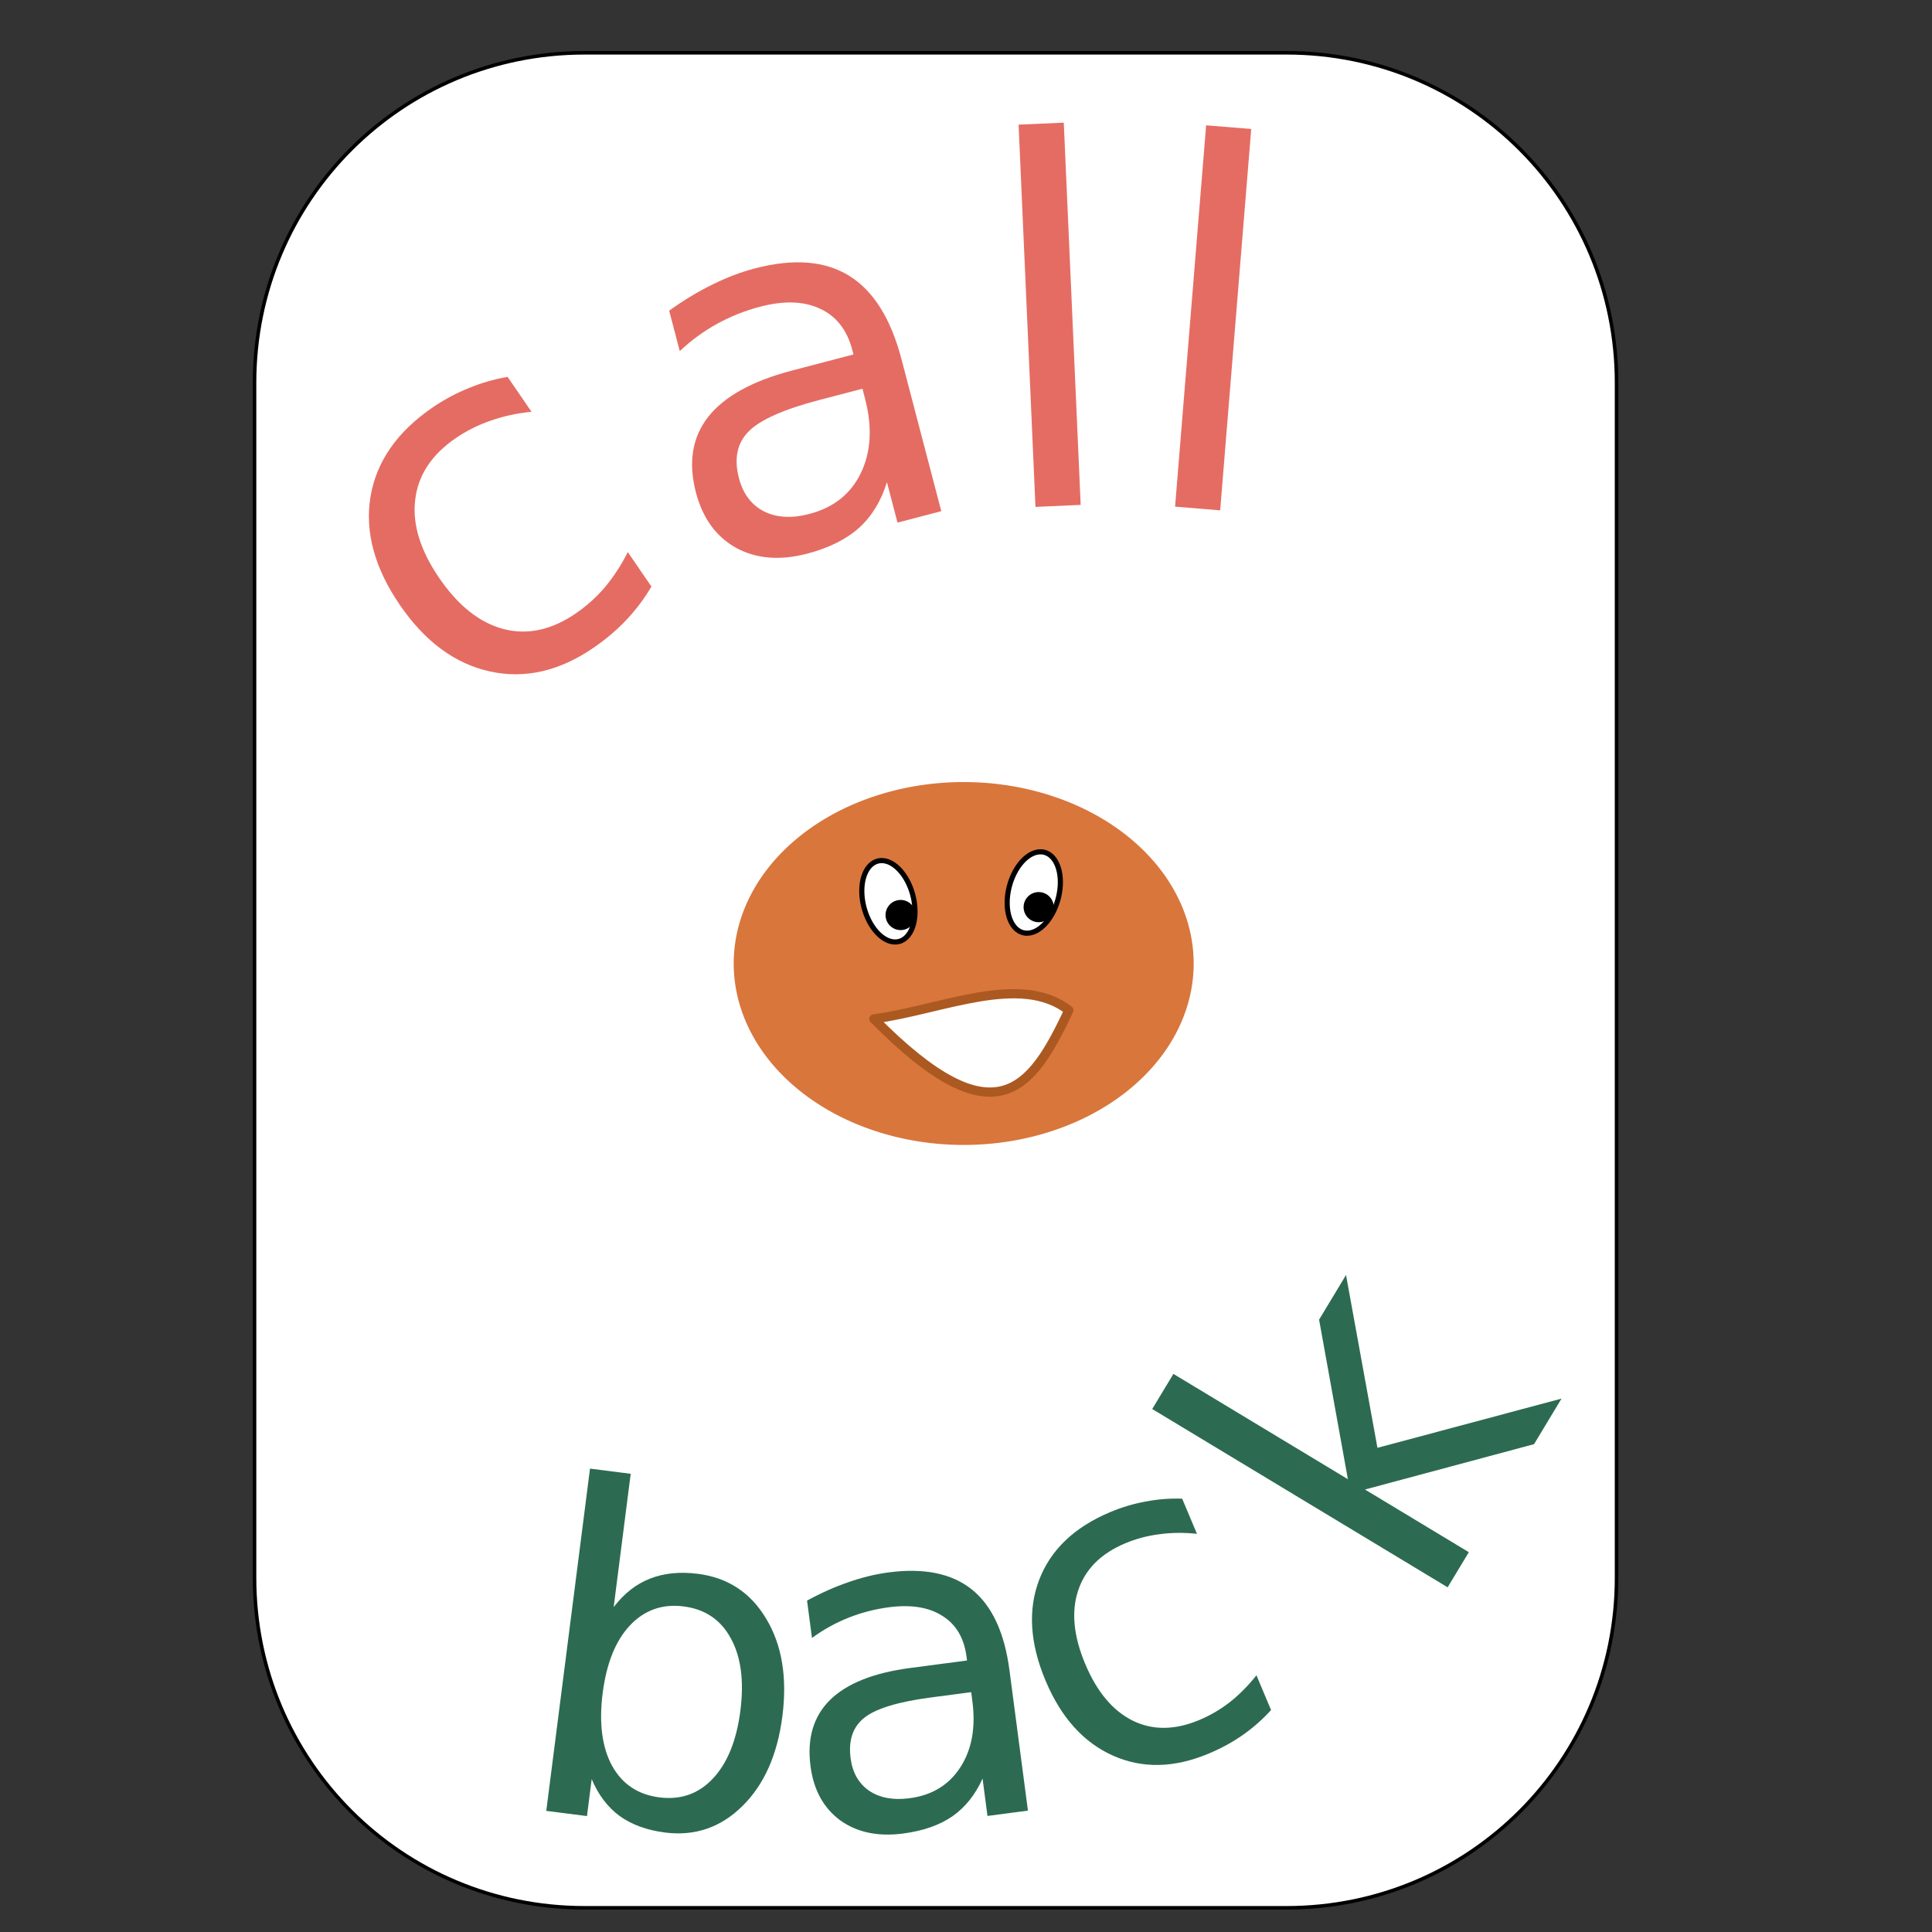 <?xml version="1.0" encoding="UTF-8" standalone="no"?>
<!-- Created with Inkscape (http://www.inkscape.org/) -->

<svg
   xmlns:dc="http://purl.org/dc/elements/1.1/"
   xmlns:cc="http://creativecommons.org/ns#"
   xmlns:rdf="http://www.w3.org/1999/02/22-rdf-syntax-ns#"
   xmlns:svg="http://www.w3.org/2000/svg"
   xmlns="http://www.w3.org/2000/svg"
   xmlns:sodipodi="http://sodipodi.sourceforge.net/DTD/sodipodi-0.dtd"
   xmlns:inkscape="http://www.inkscape.org/namespaces/inkscape"
   width="240"
   height="240"
   viewBox="0 0 240 240"
   id="svg9101"
   version="1.1"
   inkscape:version="0.91 r13725"
   sodipodi:docname="01.svg">
  <rect x="0" y="0" width="240" height="240" fill="#333333" stroke="none"/>
  <defs
     id="defs9103" />
  <sodipodi:namedview
     id="base"
     pagecolor="#ffffff"
     bordercolor="#666666"
     borderopacity="1.0"
     inkscape:pageopacity="0.0"
     inkscape:pageshadow="2"
     inkscape:zoom="0.98994949"
     inkscape:cx="125.27823"
     inkscape:cy="-132.16512"
     inkscape:document-units="px"
     inkscape:current-layer="layer1"
     showgrid="false"
     units="px"
     inkscape:window-width="1920"
     inkscape:window-height="1027"
     inkscape:window-x="0"
     inkscape:window-y="0"
     inkscape:window-maximized="1" />
  <g
     inkscape:label="Layer 1"
     inkscape:groupmode="layer"
     id="layer1"
     transform="translate(0,-812.362)">
    <g
       id="g13619"
       transform="matrix(0.702,0,0,0.702,24.957,245.35)">
      <path
         inkscape:export-ydpi="96"
         inkscape:export-xdpi="96"
         inkscape:connector-curvature="0"
         id="rect10997-4-1-2-6-7-3-4"
         d="m 67.897,817.051 124.206,0 c 32.357,0 58.406,26.049 58.406,58.406 l 0,211.446 c 0,32.357 -26.049,58.406 -58.406,58.406 l -124.206,0 c -32.357,0 -58.406,-26.049 -58.406,-58.406 l 0,-211.446 c 0,-32.357 26.049,-58.406 58.406,-58.406 z"
         style="color:#000000;clip-rule:nonzero;display:inline;overflow:visible;visibility:visible;opacity:1;isolation:auto;mix-blend-mode:normal;color-interpolation:sRGB;color-interpolation-filters:linearRGB;solid-color:#000000;solid-opacity:1;fill:#ffffff;fill-opacity:1;fill-rule:nonzero;stroke:#000000;stroke-width:0.627;stroke-linecap:round;stroke-linejoin:round;stroke-miterlimit:4;stroke-dasharray:none;stroke-dashoffset:0;stroke-opacity:1;color-rendering:auto;image-rendering:auto;shape-rendering:auto;text-rendering:auto;enable-background:accumulate" />
      <path
         inkscape:export-ydpi="96"
         inkscape:export-xdpi="96"
         inkscape:connector-curvature="0"
         id="path10615-33-7"
         d="m 175.677,978.208 a 40.697,32.108 0 0 1 -40.697,32.108 40.697,32.108 0 0 1 -40.697,-32.108 40.697,32.108 0 0 1 40.697,-32.108 40.697,32.108 0 0 1 40.697,32.108 z"
         style="color:#000000;clip-rule:nonzero;display:inline;overflow:visible;visibility:visible;opacity:1;isolation:auto;mix-blend-mode:normal;color-interpolation:sRGB;color-interpolation-filters:linearRGB;solid-color:#000000;solid-opacity:1;fill:#d9763c;fill-opacity:1;fill-rule:nonzero;stroke:none;stroke-width:0.6;stroke-linecap:round;stroke-linejoin:round;stroke-miterlimit:4;stroke-dasharray:none;stroke-dashoffset:0;stroke-opacity:1;color-rendering:auto;image-rendering:auto;shape-rendering:auto;text-rendering:auto;enable-background:accumulate" />
      <path
         inkscape:export-ydpi="96"
         inkscape:export-xdpi="96"
         inkscape:connector-curvature="0"
         id="ellipse9393-3-4-8-73-2"
         d="m 125.961,966.044 a 7.357,4.455 75 0 1 -2.399,8.259 7.357,4.455 75 0 1 -6.207,-5.953 7.357,4.455 75 0 1 2.399,-8.259 7.357,4.455 75 0 1 6.207,5.953 z"
         style="color:#000000;clip-rule:nonzero;display:inline;overflow:visible;visibility:visible;opacity:1;isolation:auto;mix-blend-mode:normal;color-interpolation:sRGB;color-interpolation-filters:linearRGB;solid-color:#000000;solid-opacity:1;fill:#ffffff;fill-opacity:1;fill-rule:evenodd;stroke:#000000;stroke-width:0.908;stroke-linecap:butt;stroke-linejoin:miter;stroke-miterlimit:4;stroke-dasharray:none;stroke-dashoffset:0;stroke-opacity:1;color-rendering:auto;image-rendering:auto;shape-rendering:auto;text-rendering:auto;enable-background:accumulate" />
      <path
         inkscape:export-ydpi="96"
         inkscape:export-xdpi="96"
         inkscape:connector-curvature="0"
         id="path9395-7-6-5-9-26-4"
         d="m 125.54,969.628 a 1.721,1.721 0 0 1 -1.721,1.721 1.721,1.721 0 0 1 -1.721,-1.721 1.721,1.721 0 0 1 1.721,-1.721 1.721,1.721 0 0 1 1.721,1.721 z"
         style="color:#000000;clip-rule:nonzero;display:inline;overflow:visible;visibility:visible;opacity:1;isolation:auto;mix-blend-mode:normal;color-interpolation:sRGB;color-interpolation-filters:linearRGB;solid-color:#000000;solid-opacity:1;fill:#000000;fill-opacity:1;fill-rule:evenodd;stroke:#000000;stroke-width:1.89;stroke-linecap:butt;stroke-linejoin:miter;stroke-miterlimit:4;stroke-dasharray:none;stroke-dashoffset:0;stroke-opacity:1;color-rendering:auto;image-rendering:auto;shape-rendering:auto;text-rendering:auto;enable-background:accumulate" />
      <path
         inkscape:export-ydpi="96"
         inkscape:export-xdpi="96"
         inkscape:connector-curvature="0"
         id="ellipse9393-3-4-8-2-5-0"
         d="m 143.077,964.491 a 4.455,7.357 15 0 0 2.399,8.259 4.455,7.357 15 0 0 6.207,-5.953 4.455,7.357 15 0 0 -2.399,-8.259 4.455,7.357 15 0 0 -6.207,5.953 z"
         style="color:#000000;clip-rule:nonzero;display:inline;overflow:visible;visibility:visible;opacity:1;isolation:auto;mix-blend-mode:normal;color-interpolation:sRGB;color-interpolation-filters:linearRGB;solid-color:#000000;solid-opacity:1;fill:#ffffff;fill-opacity:1;fill-rule:evenodd;stroke:#000000;stroke-width:0.908;stroke-linecap:butt;stroke-linejoin:miter;stroke-miterlimit:4;stroke-dasharray:none;stroke-dashoffset:0;stroke-opacity:1;color-rendering:auto;image-rendering:auto;shape-rendering:auto;text-rendering:auto;enable-background:accumulate" />
      <path
         inkscape:export-ydpi="96"
         inkscape:export-xdpi="96"
         inkscape:connector-curvature="0"
         id="path9395-7-6-5-9-6-26-6"
         d="m 146.528,968.234 a 1.721,1.721 0 0 0 1.721,1.721 1.721,1.721 0 0 0 1.721,-1.721 1.721,1.721 0 0 0 -1.721,-1.721 1.721,1.721 0 0 0 -1.721,1.721 z"
         style="color:#000000;clip-rule:nonzero;display:inline;overflow:visible;visibility:visible;opacity:1;isolation:auto;mix-blend-mode:normal;color-interpolation:sRGB;color-interpolation-filters:linearRGB;solid-color:#000000;solid-opacity:1;fill:#000000;fill-opacity:1;fill-rule:evenodd;stroke:#000000;stroke-width:1.89;stroke-linecap:butt;stroke-linejoin:miter;stroke-miterlimit:4;stroke-dasharray:none;stroke-dashoffset:0;stroke-opacity:1;color-rendering:auto;image-rendering:auto;shape-rendering:auto;text-rendering:auto;enable-background:accumulate" />
      <path
         inkscape:export-ydpi="96"
         inkscape:export-xdpi="96"
         sodipodi:nodetypes="ccc"
         inkscape:connector-curvature="0"
         id="path9445-6-6-4-6-5-2"
         d="m 153.587,986.489 c -8.603,-6.686 -22.548,-0.069 -34.497,1.519 21.615,21.902 27.953,12.324 34.497,-1.519 z"
         style="color:#000000;clip-rule:nonzero;display:inline;overflow:visible;visibility:visible;opacity:1;isolation:auto;mix-blend-mode:normal;color-interpolation:sRGB;color-interpolation-filters:linearRGB;solid-color:#000000;solid-opacity:1;fill:#ffffff;fill-opacity:1;fill-rule:evenodd;stroke:#ab5921;stroke-width:1.636px;stroke-linecap:butt;stroke-linejoin:round;stroke-miterlimit:4;stroke-dasharray:none;stroke-dashoffset:0;stroke-opacity:1;color-rendering:auto;image-rendering:auto;shape-rendering:auto;text-rendering:auto;enable-background:accumulate" />
      <g
         inkscape:export-ydpi="96"
         inkscape:export-xdpi="96"
         transform="matrix(1.636,0,0,1.636,-477.619,-339.914)"
         id="text19240-9"
         style="color:#000000;font-style:normal;font-variant:normal;font-weight:normal;font-stretch:normal;font-size:54.471px;line-height:125%;font-family:MathJax_Script;-inkscape-font-specification:'MathJax_Script, Normal';text-align:start;letter-spacing:0px;word-spacing:0px;writing-mode:lr-tb;text-anchor:start;clip-rule:nonzero;display:inline;overflow:visible;visibility:visible;opacity:1;isolation:auto;mix-blend-mode:normal;color-interpolation:sRGB;color-interpolation-filters:linearRGB;solid-color:#000000;solid-opacity:1;fill:#e56c63;fill-opacity:1;fill-rule:nonzero;stroke:none;stroke-width:1.334;stroke-linecap:round;stroke-linejoin:round;stroke-miterlimit:4;stroke-dasharray:none;stroke-dashoffset:0;stroke-opacity:1;color-rendering:auto;image-rendering:auto;shape-rendering:auto;text-rendering:auto;enable-background:accumulate">
        <path
           inkscape:connector-curvature="0"
           id="path19491-9"
           style="color:#000000;clip-rule:nonzero;display:inline;overflow:visible;visibility:visible;isolation:auto;mix-blend-mode:normal;color-interpolation:sRGB;color-interpolation-filters:linearRGB;solid-color:#000000;solid-opacity:1;fill:#e56c63;fill-opacity:1;fill-rule:nonzero;stroke:none;stroke-width:1.334;stroke-linecap:round;stroke-linejoin:round;stroke-miterlimit:4;stroke-dasharray:none;stroke-dashoffset:0;stroke-opacity:1;color-rendering:auto;image-rendering:auto;shape-rendering:auto;text-rendering:auto;enable-background:accumulate"
           d="m 325.116,742.249 2.588,3.772 q -2.358,0.231 -4.406,0.959 -2.042,0.691 -3.796,1.895 -3.926,2.694 -4.381,6.683 -0.471,3.968 2.614,8.464 3.085,4.496 6.971,5.506 3.872,0.989 7.797,-1.705 1.754,-1.204 3.149,-2.838 1.402,-1.671 2.465,-3.788 l 2.558,3.728 q -1.147,1.948 -2.696,3.592 -1.528,1.629 -3.567,3.028 -5.549,3.807 -11.209,2.562 -5.66,-1.245 -9.723,-7.166 -4.123,-6.009 -3.196,-11.71 0.949,-5.715 6.695,-9.658 1.864,-1.279 3.911,-2.103 2.032,-0.846 4.226,-1.222 z" />
        <path
           inkscape:connector-curvature="0"
           id="path19493-0"
           style="color:#000000;clip-rule:nonzero;display:inline;overflow:visible;visibility:visible;isolation:auto;mix-blend-mode:normal;color-interpolation:sRGB;color-interpolation-filters:linearRGB;solid-color:#000000;solid-opacity:1;fill:#e56c63;fill-opacity:1;fill-rule:nonzero;stroke:none;stroke-width:1.334;stroke-linecap:round;stroke-linejoin:round;stroke-miterlimit:4;stroke-dasharray:none;stroke-dashoffset:0;stroke-opacity:1;color-rendering:auto;image-rendering:auto;shape-rendering:auto;text-rendering:auto;enable-background:accumulate"
           d="m 358.79,744.759 q -5.738,1.502 -7.607,3.394 -1.869,1.892 -1.041,5.056 0.66,2.522 2.698,3.583 2.056,1.029 4.912,0.281 3.937,-1.031 5.576,-4.429 1.659,-3.431 0.446,-8.062 l -0.276,-1.055 -4.709,1.233 z m 8.931,-4.428 4.305,16.441 -4.734,1.239 -1.145,-4.374 q -0.934,3.049 -3.022,4.943 -2.095,1.868 -5.595,2.784 -4.426,1.159 -7.697,-0.624 -3.252,-1.815 -4.343,-5.984 -1.273,-4.863 1.322,-8.182 2.621,-3.326 9.079,-5.016 l 6.638,-1.738 -0.121,-0.463 q -0.856,-3.268 -3.482,-4.477 -2.607,-1.242 -6.492,-0.225 -2.47,0.647 -4.657,1.851 -2.187,1.205 -4.038,2.954 l -1.145,-4.374 q 2.336,-1.684 4.652,-2.813 2.31,-1.155 4.625,-1.761 6.252,-1.637 10.189,0.797 3.936,2.434 5.661,9.021 z" />
        <path
           inkscape:connector-curvature="0"
           id="path19495-8"
           style="color:#000000;clip-rule:nonzero;display:inline;overflow:visible;visibility:visible;isolation:auto;mix-blend-mode:normal;color-interpolation:sRGB;color-interpolation-filters:linearRGB;solid-color:#000000;solid-opacity:1;fill:#e56c63;fill-opacity:1;fill-rule:nonzero;stroke:none;stroke-width:1.334;stroke-linecap:round;stroke-linejoin:round;stroke-miterlimit:4;stroke-dasharray:none;stroke-dashoffset:0;stroke-opacity:1;color-rendering:auto;image-rendering:auto;shape-rendering:auto;text-rendering:auto;enable-background:accumulate"
           d="m 380.387,714.964 4.889,-0.216 1.827,41.345 -4.889,0.216 -1.827,-41.345 z" />
        <path
           inkscape:connector-curvature="0"
           id="path19497-1"
           style="color:#000000;clip-rule:nonzero;display:inline;overflow:visible;visibility:visible;isolation:auto;mix-blend-mode:normal;color-interpolation:sRGB;color-interpolation-filters:linearRGB;solid-color:#000000;solid-opacity:1;fill:#e56c63;fill-opacity:1;fill-rule:nonzero;stroke:none;stroke-width:1.334;stroke-linecap:round;stroke-linejoin:round;stroke-miterlimit:4;stroke-dasharray:none;stroke-dashoffset:0;stroke-opacity:1;color-rendering:auto;image-rendering:auto;shape-rendering:auto;text-rendering:auto;enable-background:accumulate"
           d="m 400.673,715.035 4.878,0.397 -3.359,41.249 -4.878,-0.397 3.359,-41.249 z" />
      </g>
      <g
         inkscape:export-ydpi="96"
         inkscape:export-xdpi="96"
         transform="matrix(1.636,0,0,1.636,-527.283,-335.732)"
         id="text19240-2-3"
         style="color:#000000;font-style:normal;font-variant:normal;font-weight:normal;font-stretch:normal;font-size:49.123px;line-height:125%;font-family:MathJax_Script;-inkscape-font-specification:'MathJax_Script, Normal';text-align:start;letter-spacing:0px;word-spacing:0px;writing-mode:lr-tb;text-anchor:start;clip-rule:nonzero;display:inline;overflow:visible;visibility:visible;opacity:1;isolation:auto;mix-blend-mode:normal;color-interpolation:sRGB;color-interpolation-filters:linearRGB;solid-color:#000000;solid-opacity:1;fill:#2c6b51;fill-opacity:1;fill-rule:nonzero;stroke:none;stroke-width:1.334;stroke-linecap:round;stroke-linejoin:round;stroke-miterlimit:4;stroke-dasharray:none;stroke-dashoffset:0;stroke-opacity:1;color-rendering:auto;image-rendering:auto;shape-rendering:auto;text-rendering:auto;enable-background:accumulate">
        <path
           inkscape:connector-curvature="0"
           id="path19438-1"
           style="color:#000000;clip-rule:nonzero;display:inline;overflow:visible;visibility:visible;isolation:auto;mix-blend-mode:normal;color-interpolation:sRGB;color-interpolation-filters:linearRGB;solid-color:#000000;solid-opacity:1;fill:#2c6b51;fill-opacity:1;fill-rule:nonzero;stroke:none;stroke-width:1.334;stroke-linecap:round;stroke-linejoin:round;stroke-miterlimit:4;stroke-dasharray:none;stroke-dashoffset:0;stroke-opacity:1;color-rendering:auto;image-rendering:auto;shape-rendering:auto;text-rendering:auto;enable-background:accumulate"
           d="m 380.652,883.961 q 0.617,-4.83 -1.032,-7.821 -1.622,-3.012 -5.096,-3.456 -3.474,-0.444 -5.825,2.061 -2.324,2.484 -2.941,7.314 -0.617,4.83 1.005,7.842 1.649,2.991 5.123,3.435 3.474,0.444 5.798,-2.04 2.351,-2.505 2.968,-7.334 z m -13.705,-11.206 q 1.684,-2.203 3.924,-3.077 2.266,-0.895 5.193,-0.521 4.854,0.62 7.383,4.861 2.553,4.243 1.75,10.525 -0.802,6.281 -4.34,9.746 -3.514,3.468 -8.368,2.848 -2.926,-0.374 -4.898,-1.786 -1.945,-1.433 -3.021,-3.989 l -0.511,3.997 -4.402,-0.562 4.73,-37.021 4.402,0.562 -1.842,14.418 z" />
        <path
           inkscape:connector-curvature="0"
           id="path19440-1"
           style="color:#000000;clip-rule:nonzero;display:inline;overflow:visible;visibility:visible;isolation:auto;mix-blend-mode:normal;color-interpolation:sRGB;color-interpolation-filters:linearRGB;solid-color:#000000;solid-opacity:1;fill:#2c6b51;fill-opacity:1;fill-rule:nonzero;stroke:none;stroke-width:1.334;stroke-linecap:round;stroke-linejoin:round;stroke-miterlimit:4;stroke-dasharray:none;stroke-dashoffset:0;stroke-opacity:1;color-rendering:auto;image-rendering:auto;shape-rendering:auto;text-rendering:auto;enable-background:accumulate"
           d="m 401.266,882.529 q -5.303,0.698 -7.189,2.18 -1.886,1.482 -1.501,4.407 0.307,2.331 2.01,3.509 1.724,1.152 4.364,0.805 3.638,-0.479 5.488,-3.335 1.87,-2.883 1.307,-7.164 l -0.128,-0.975 -4.352,0.573 z m 8.49,-2.956 2,15.196 -4.376,0.576 -0.532,-4.043 q -1.179,2.623 -3.261,4.082 -2.085,1.436 -5.319,1.861 -4.09,0.538 -6.816,-1.425 -2.705,-1.991 -3.212,-5.843 -0.592,-4.495 2.104,-7.172 2.72,-2.68 8.689,-3.466 l 6.135,-0.807 -0.056,-0.428 q -0.397,-3.02 -2.611,-4.398 -2.193,-1.405 -5.784,-0.932 -2.283,0.3 -4.375,1.132 -2.092,0.832 -3.946,2.189 l -0.532,-4.043 q 2.28,-1.244 4.479,-1.993 2.197,-0.773 4.337,-1.055 5.779,-0.76 9.027,1.86 3.248,2.621 4.049,8.709 z" />
        <path
           inkscape:connector-curvature="0"
           id="path19442-0"
           style="color:#000000;clip-rule:nonzero;display:inline;overflow:visible;visibility:visible;isolation:auto;mix-blend-mode:normal;color-interpolation:sRGB;color-interpolation-filters:linearRGB;solid-color:#000000;solid-opacity:1;fill:#2c6b51;fill-opacity:1;fill-rule:nonzero;stroke:none;stroke-width:1.334;stroke-linecap:round;stroke-linejoin:round;stroke-miterlimit:4;stroke-dasharray:none;stroke-dashoffset:0;stroke-opacity:1;color-rendering:auto;image-rendering:auto;shape-rendering:auto;text-rendering:auto;enable-background:accumulate"
           d="m 428.438,861.027 1.599,3.803 q -2.124,-0.225 -4.066,0.045 -1.929,0.239 -3.698,0.983 -3.958,1.665 -5.086,5.106 -1.138,3.419 0.768,7.952 1.906,4.532 5.155,6.132 3.24,1.578 7.197,-0.087 1.769,-0.744 3.298,-1.934 1.542,-1.221 2.867,-2.897 l 1.581,3.759 q -1.368,1.512 -3.035,2.682 -1.646,1.161 -3.702,2.025 -5.594,2.353 -10.367,0.223 -4.773,-2.13 -7.284,-8.1 -2.548,-6.058 -0.691,-10.924 1.879,-4.875 7.671,-7.312 1.879,-0.79 3.838,-1.146 1.949,-0.377 3.955,-0.31 z" />
        <path
           inkscape:connector-curvature="0"
           id="path19444-3"
           style="color:#000000;clip-rule:nonzero;display:inline;overflow:visible;visibility:visible;isolation:auto;mix-blend-mode:normal;color-interpolation:sRGB;color-interpolation-filters:linearRGB;solid-color:#000000;solid-opacity:1;fill:#2c6b51;fill-opacity:1;fill-rule:nonzero;stroke:none;stroke-width:1.334;stroke-linecap:round;stroke-linejoin:round;stroke-miterlimit:4;stroke-dasharray:none;stroke-dashoffset:0;stroke-opacity:1;color-rendering:auto;image-rendering:auto;shape-rendering:auto;text-rendering:auto;enable-background:accumulate"
           d="m 425.198,851.331 2.293,-3.799 18.872,11.39 -3.115,-17.26 2.913,-4.826 3.399,18.692 19.911,-5.325 -2.974,4.929 -18.285,4.905 11.233,6.779 -2.293,3.799 -31.953,-19.285 z" />
      </g>
    </g>
  </g>
</svg>
